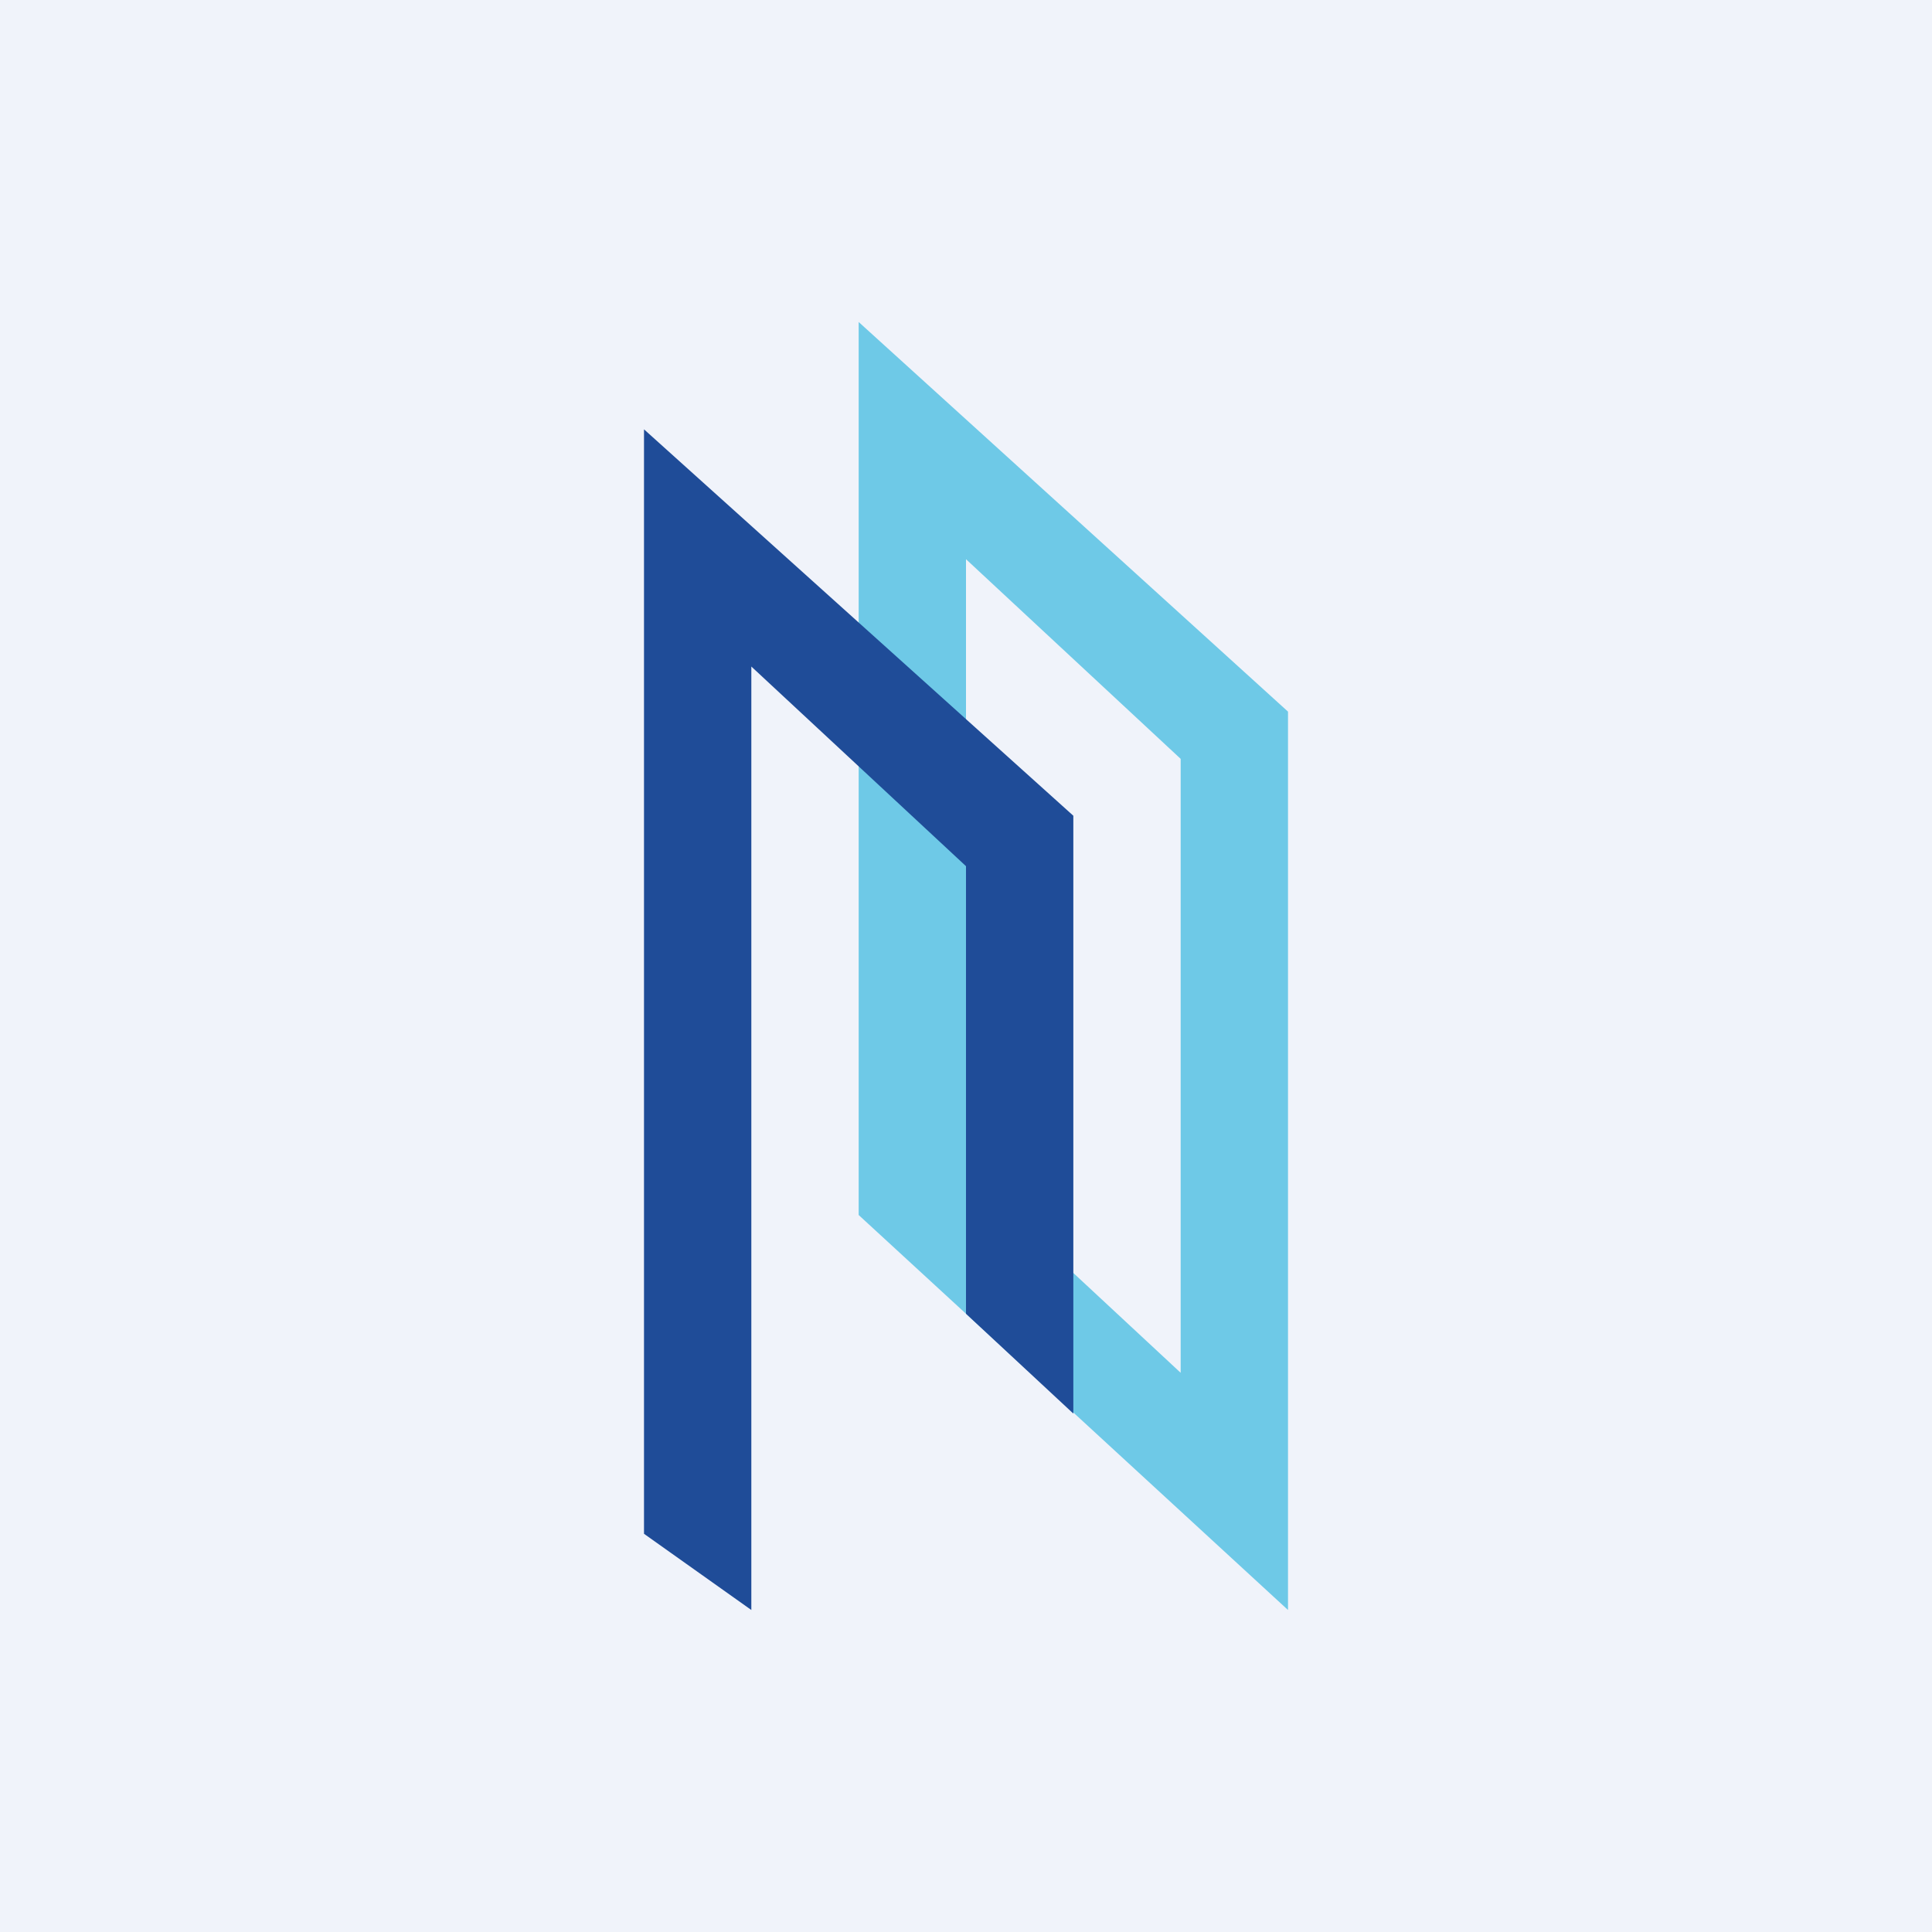 <!-- by TradingView --><svg width="18" height="18" viewBox="0 0 18 18" xmlns="http://www.w3.org/2000/svg"><path fill="#F0F3FA" d="M0 0h18v18H0z"/><path fill-rule="evenodd" d="M8 3v8.32L12 15V6.63L8 3Zm3 9.79V7.07L9 5.21v5.72l2 1.86Z" fill="#6EC9E7"/><path d="m6 4 4 3.6v5.57l-1-.93V8.07L7 6.21V15l-1-.71V4Z" fill="#1F4C98"/></svg>